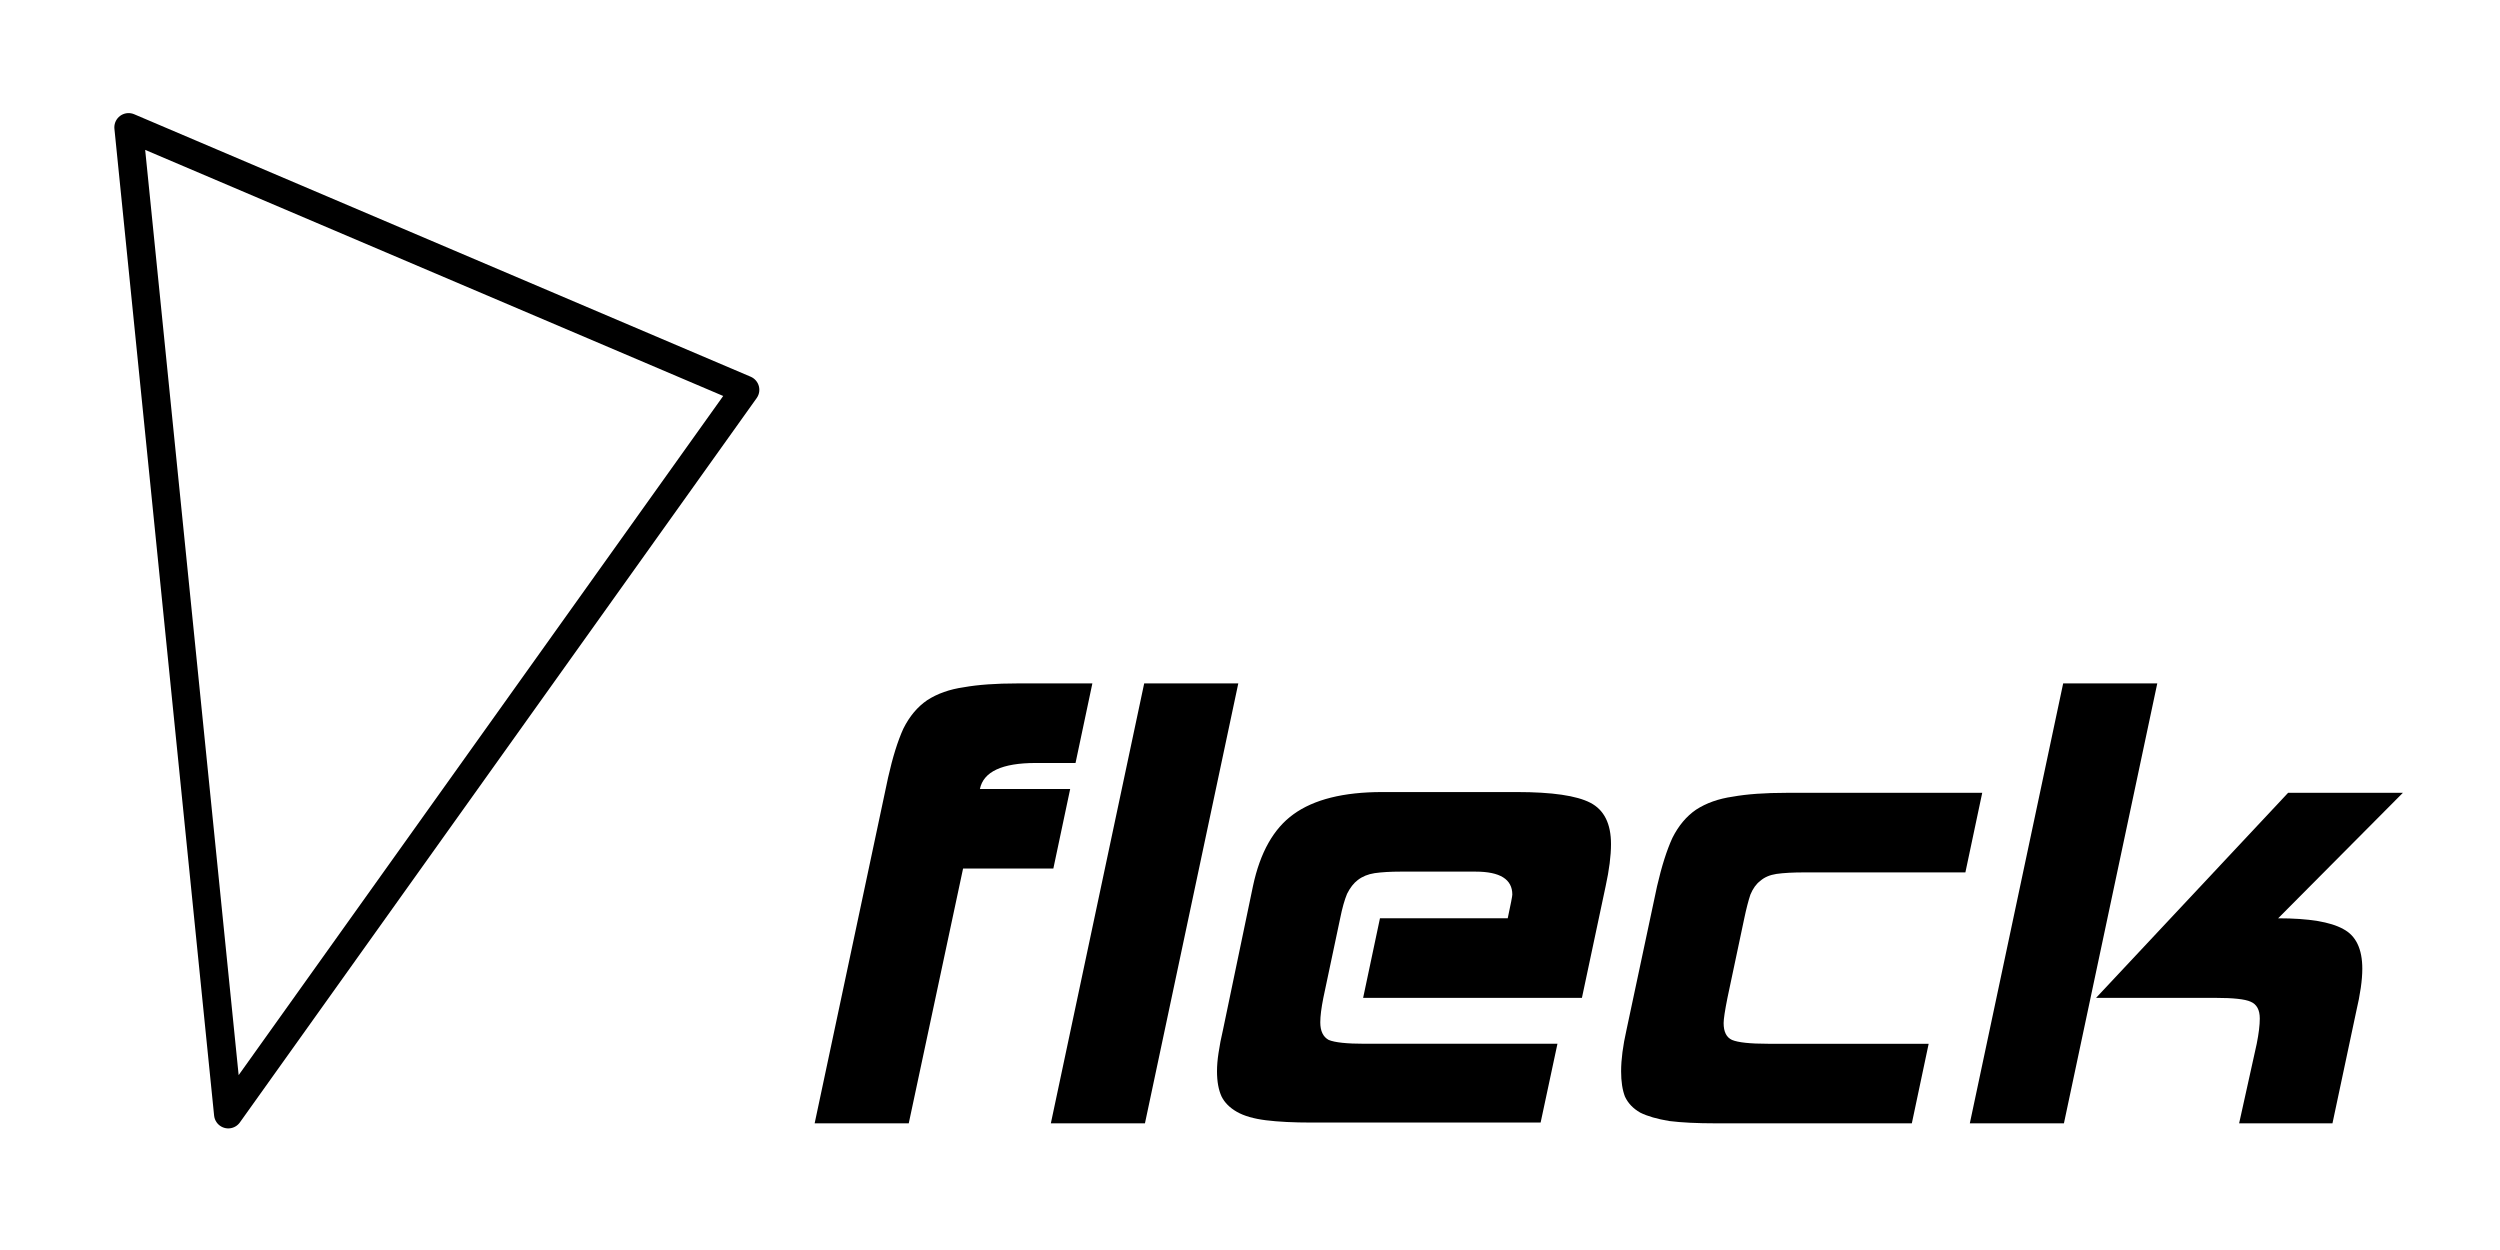 <?xml version="1.0" encoding="UTF-8" standalone="no"?>
<!-- Created with Inkscape (http://www.inkscape.org/) -->

<svg
   xmlns:dc="http://purl.org/dc/elements/1.1/"
   xmlns:cc="http://creativecommons.org/ns#"
   xmlns:rdf="http://www.w3.org/1999/02/22-rdf-syntax-ns#"
   xmlns:svg="http://www.w3.org/2000/svg"
   xmlns="http://www.w3.org/2000/svg"
   xmlns:sodipodi="http://sodipodi.sourceforge.net/DTD/sodipodi-0.dtd"
   xmlns:inkscape="http://www.inkscape.org/namespaces/inkscape"
   width="640"
   height="320"
   id="svg2985"
   version="1.1"
   inkscape:version="0.48.4 r9939"
   sodipodi:docname="wordmark-wide.svg"
   inkscape:export-filename="wordmark-wide.png"
   inkscape:export-xdpi="180"
   inkscape:export-ydpi="180">
  <defs
     id="defs2987" />
  <sodipodi:namedview
     id="base"
     pagecolor="#ffffff"
     bordercolor="#666666"
     borderopacity="1.0"
     inkscape:pageopacity="0.0"
     inkscape:pageshadow="2"
     inkscape:zoom="1"
     inkscape:cx="432.54714"
     inkscape:cy="58.446298"
     inkscape:current-layer="layer1"
     showgrid="true"
     inkscape:grid-bbox="true"
     inkscape:document-units="px"
     inkscape:window-width="1920"
     inkscape:window-height="1080"
     inkscape:window-x="0"
     inkscape:window-y="0"
     inkscape:window-maximized="0"
     borderlayer="true"
     inkscape:showpageshadow="false" />
  <g
     id="layer1"
     inkscape:label="Layer 1"
     inkscape:groupmode="layer"
     transform="translate(0,272)">
    <path
       style="fill:none;stroke:#000000;stroke-width:7.29;stroke-linecap:butt;stroke-linejoin:round;stroke-miterlimit:4;stroke-opacity:1;stroke-dasharray:none"
       d="M 58.439,13.226 32.916,-239.402 190.744,-172.208 z"
       id="path2993"
       inkscape:connector-curvature="0" />
    <g
       style="font-size:195.857px;font-style:normal;font-variant:normal;font-weight:bold;font-stretch:normal;text-align:center;line-height:124%;letter-spacing:0px;word-spacing:0px;writing-mode:lr-tb;text-anchor:middle;fill:#000000;fill-opacity:1;stroke:none;font-family:Hemi Head 426;-inkscape-font-specification:Hemi Head 426 Bold"
       id="text3782">
      <path
         d="m 269.657,-49.647 -23.111,0 -13.906,65.221 -24.09,0 18.802,-88.528 c 1.175,-5.223 2.481,-9.401 3.917,-12.535 1.567,-3.134 3.591,-5.549 6.072,-7.247 2.611,-1.697 5.745,-2.807 9.401,-3.33 3.656,-0.653 8.226,-0.979 13.71,-0.979 l 19.194,0 -4.309,20.369 -10.185,0 c -8.618,9.2e-5 -13.384,2.22 -14.298,6.659 l 23.111,0 -4.309,20.369"
         style="line-height:124%;font-family:Hemi Head 426;-inkscape-font-specification:Hemi Head 426 Bold"
         id="path23825" />
      <path
         d="m 293.107,15.574 -24.09,0 23.895,-112.618 24.09,0 -23.895,112.618"
         style="line-height:124%;font-family:Hemi Head 426;-inkscape-font-specification:Hemi Head 426 Bold"
         id="path23827" />
      <path
         d="m 404.976,-16.547 -56.015,0 4.309,-20.369 32.708,0 c 0.783,-3.656 1.175,-5.68 1.175,-6.072 -9e-5,-3.917 -3.134,-5.876 -9.401,-5.876 l -19.194,0 c -2.611,6.4e-5 -4.831,0.131 -6.659,0.392 -1.697,0.261 -3.134,0.849 -4.309,1.763 -1.045,0.783 -1.959,1.959 -2.742,3.525 -0.653,1.567 -1.24,3.656 -1.763,6.267 l -4.309,20.369 c -0.522,2.611 -0.783,4.701 -0.783,6.267 -4e-5,2.22 0.718,3.721 2.154,4.505 1.567,0.653 4.635,0.979 9.205,0.979 l 49.356,0 -4.309,20.173 -58.561,0 c -4.701,10e-7 -8.618,-0.196 -11.751,-0.588 -3.134,-0.392 -5.615,-1.11 -7.443,-2.154 -1.828,-1.045 -3.134,-2.35 -3.917,-3.917 -0.783,-1.697 -1.175,-3.852 -1.175,-6.463 -1e-5,-1.436 0.131,-3.003 0.392,-4.701 0.261,-1.828 0.653,-3.852 1.175,-6.072 l 7.638,-36.625 c 1.828,-8.618 5.288,-14.755 10.38,-18.411 5.223,-3.786 12.796,-5.68 22.719,-5.68 l 34.471,0 c 9.009,8.5e-5 15.277,0.914 18.802,2.742 3.525,1.828 5.288,5.354 5.288,10.576 -1.1e-4,3.003 -0.457,6.594 -1.371,10.772 l -6.072,28.595"
         style="line-height:124%;font-family:Hemi Head 426;-inkscape-font-specification:Hemi Head 426 Bold"
         id="path23829" />
      <path
         d="m 489.43,15.574 -50.139,0 c -4.831,0 -8.814,-0.196 -11.947,-0.588 -3.134,-0.522 -5.615,-1.24 -7.443,-2.154 -1.828,-1.045 -3.134,-2.416 -3.917,-4.113 -0.653,-1.697 -0.979,-3.852 -0.979,-6.463 -1e-5,-3.003 0.457,-6.529 1.371,-10.576 l 7.834,-36.821 c 1.175,-5.092 2.481,-9.205 3.917,-12.339 1.567,-3.134 3.591,-5.549 6.072,-7.247 2.611,-1.697 5.745,-2.807 9.401,-3.33 3.656,-0.653 8.226,-0.979 13.71,-0.979 l 50.139,0 -4.309,20.369 -41.13,0 c -3.003,6.5e-5 -5.419,0.131 -7.247,0.392 -1.697,0.261 -3.068,0.849 -4.113,1.763 -1.045,0.783 -1.893,1.959 -2.546,3.525 -0.522,1.567 -1.045,3.591 -1.567,6.072 l -4.309,20.369 c -0.653,3.264 -0.979,5.419 -0.979,6.463 -3e-5,2.22 0.718,3.656 2.154,4.309 1.567,0.653 4.635,0.979 9.205,0.979 l 41.13,0 -4.309,20.369"
         style="line-height:124%;font-family:Hemi Head 426;-inkscape-font-specification:Hemi Head 426 Bold"
         id="path23831" />
      <path
         d="m 597.112,15.574 -23.895,0 4.505,-20.369 c 0.522,-2.611 0.783,-4.766 0.783,-6.463 -8e-5,-2.22 -0.784,-3.656 -2.35,-4.309 -1.436,-0.653 -4.44,-0.979 -9.009,-0.979 l -30.554,0 49.16,-52.49 29.379,0 -31.925,32.121 c 7.834,5.3e-5 13.383,0.914 16.648,2.742 3.264,1.697 4.896,5.092 4.896,10.185 -1.1e-4,1.436 -0.131,3.068 -0.392,4.896 -0.261,1.828 -0.653,3.852 -1.175,6.072 l -6.072,28.595 m -68.746,0 -24.09,0 23.895,-112.618 24.09,0 -23.895,112.618"
         style="line-height:124%;font-family:Hemi Head 426;-inkscape-font-specification:Hemi Head 426 Bold"
         id="path23833" />
    </g>
  </g>
</svg>
